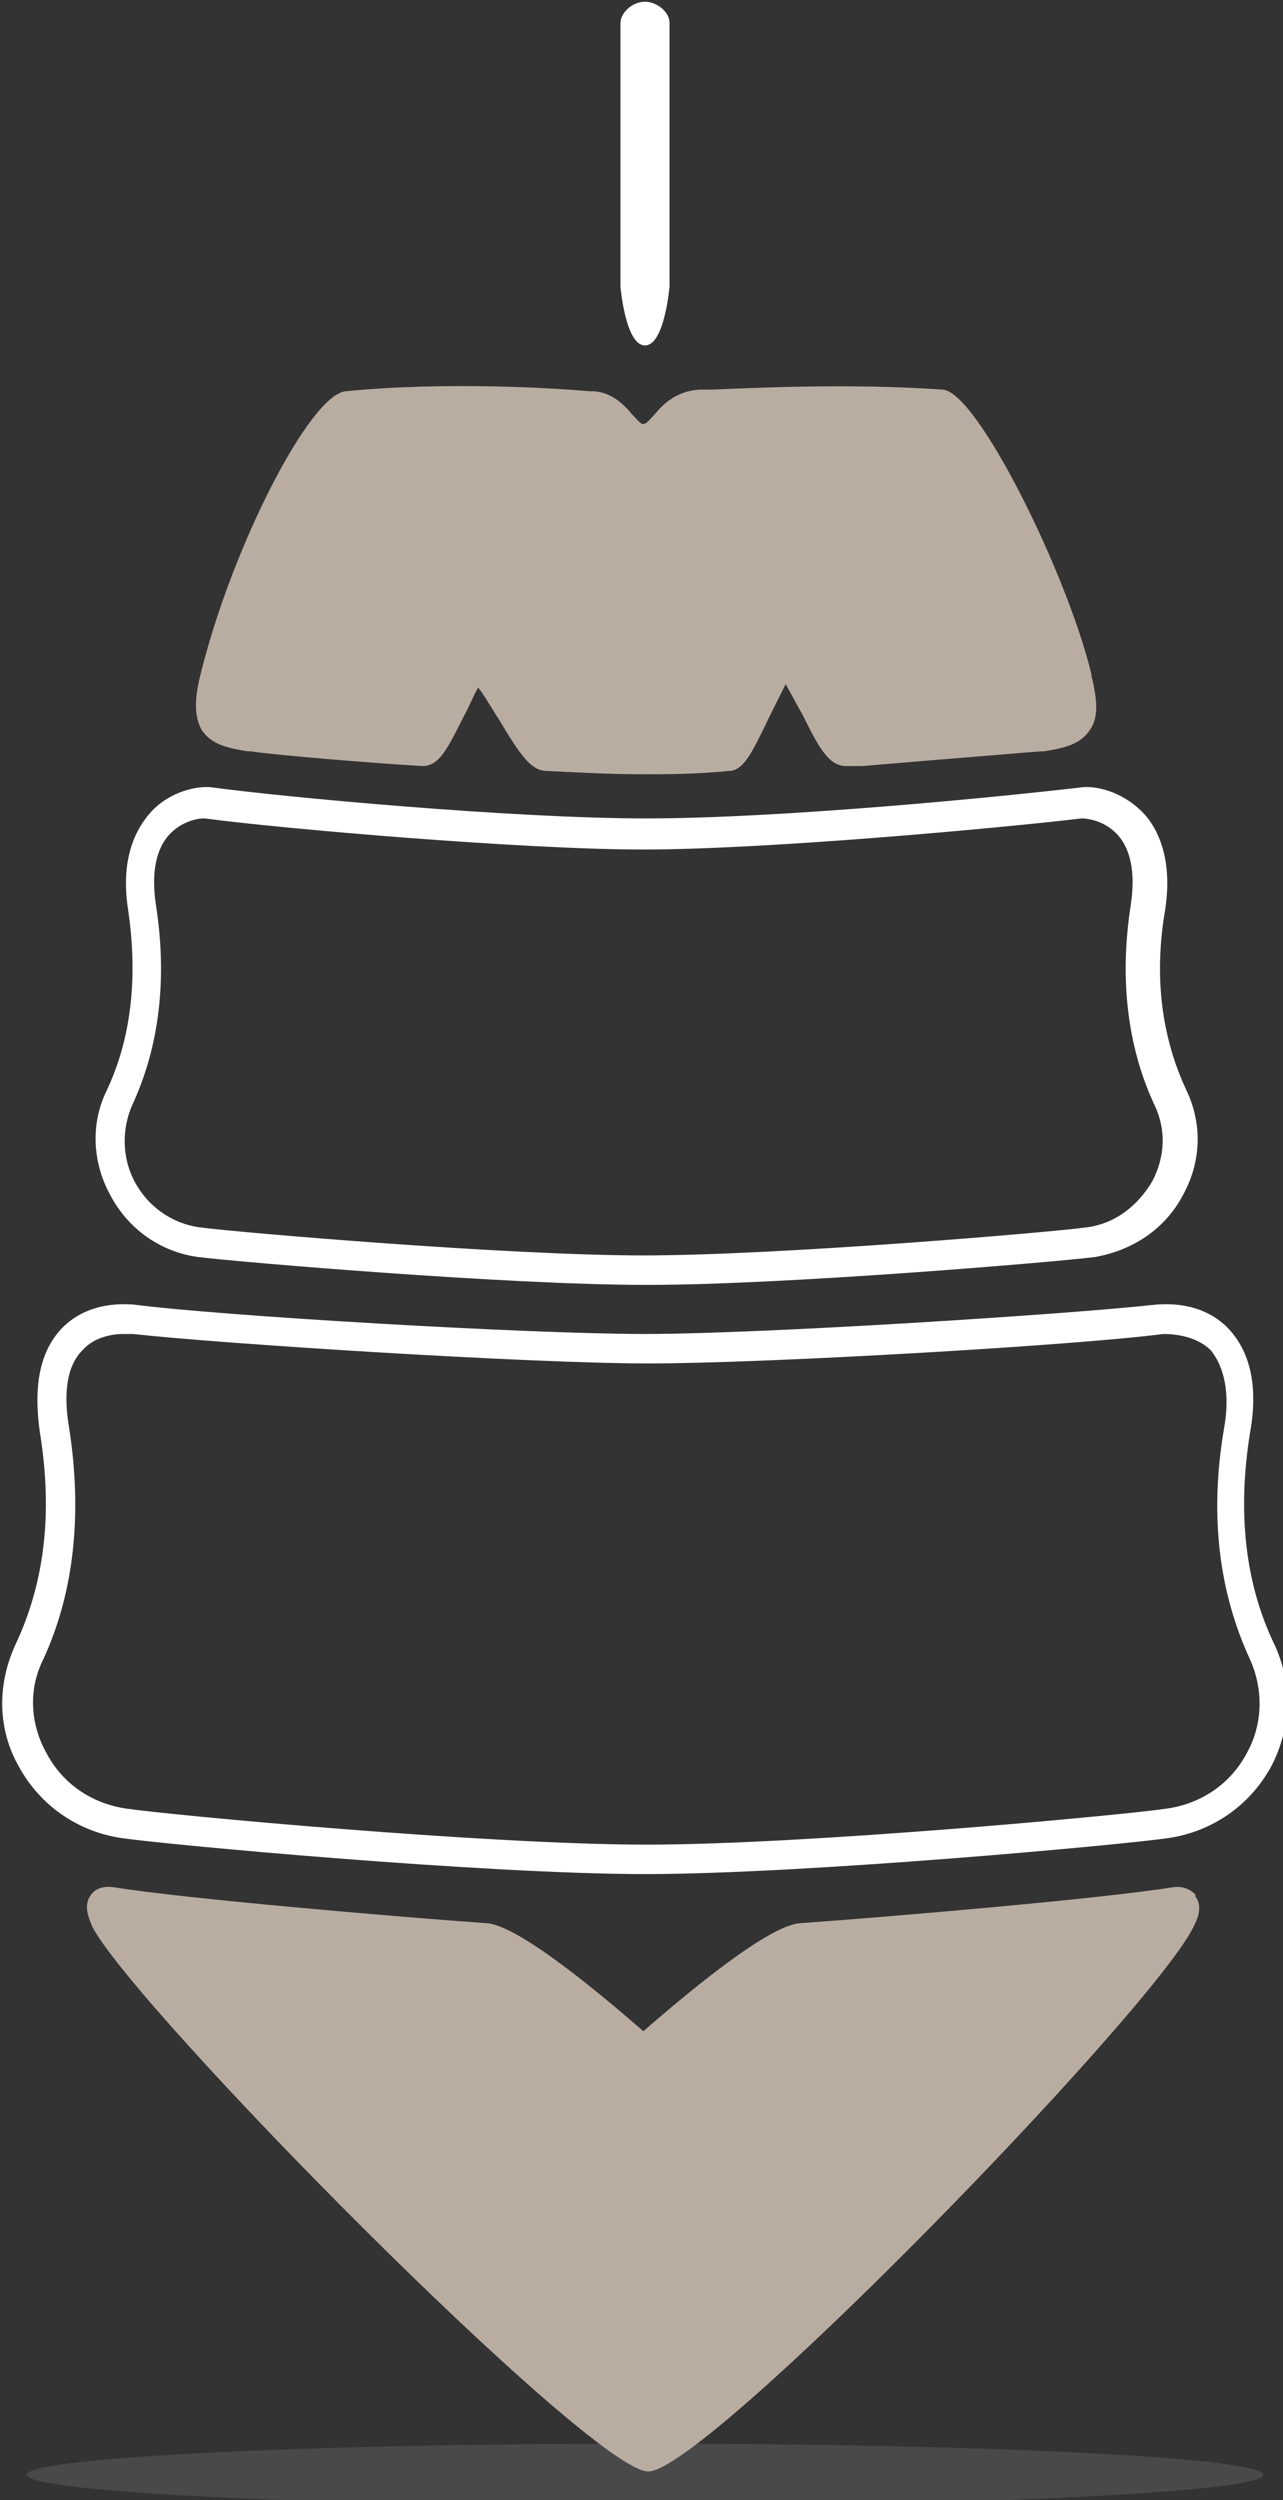 <?xml version="1.0" encoding="UTF-8" standalone="no"?>
<!-- Created with Inkscape (http://www.inkscape.org/) -->

<svg
   width="20.788mm"
   height="40.481mm"
   viewBox="0 0 20.788 40.481"
   version="1.1"
   id="svg1"
   xml:space="preserve"
   inkscape:version="1.3.2 (091e20e, 2023-11-25, custom)"
   sodipodi:docname="logo.svg"
   xmlns:inkscape="http://www.inkscape.org/namespaces/inkscape"
   xmlns:sodipodi="http://sodipodi.sourceforge.net/DTD/sodipodi-0.dtd"
   xmlns="http://www.w3.org/2000/svg"
   xmlns:svg="http://www.w3.org/2000/svg"><rect x="0" y="0" width="20.788" height="40.481" fill="#333333" stroke="none"/><sodipodi:namedview
     id="namedview1"
     pagecolor="#ffffff"
     bordercolor="#000000"
     borderopacity="0.25"
     inkscape:showpageshadow="2"
     inkscape:pageopacity="0.0"
     inkscape:pagecheckerboard="0"
     inkscape:deskcolor="#d1d1d1"
     inkscape:document-units="mm"
     inkscape:zoom="5.911246"
     inkscape:cx="24.952438"
     inkscape:cy="89.744193"
     inkscape:window-width="2560"
     inkscape:window-height="1369"
     inkscape:window-x="2552"
     inkscape:window-y="-8"
     inkscape:window-maximized="1"
     inkscape:current-layer="g29" /><defs
     id="defs1" /><g
     inkscape:label="Layer 1"
     inkscape:groupmode="layer"
     id="layer1"
     transform="translate(-37.481,-128.259)"><g
       id="g1"
       transform="matrix(0.265,0,0,0.265,14.939,111.009)"><g
         id="g29"><ellipse
           cx="124.5"
           cy="216.3"
           rx="37.8"
           ry="1.9"
           fill="#1a1a18"
           opacity="0"
           id="ellipse25"
           style="opacity:1;fill:#bdb8b8;fill-opacity:0.169" /><path
           d="m 151.8,106.3 c -1.5,-6.2 -7,-17.3 -9.1,-17.4 -5.7,-0.4 -11.6,-0.1 -14.1,0 h -0.8 c -1.4,0.1 -2.2,0.9 -2.7,1.5 -0.8,0.9 -0.7,0.7 -1.4,0 -0.5,-0.6 -1.2,-1.3 -2.3,-1.4 h -0.3 c -2.2,-0.2 -8.8,-0.6 -14.9,0 -2.2,0.2 -7,9.6 -8.9,17.4 -0.4,1.6 -0.3,2.6 0.1,3.3 0.6,0.9 1.6,1.1 2.8,1.3 h 0.2 c 1.2,0.2 7.1,0.7 10.5,0.9 1,0 1.5,-1 2.5,-3 0.3,-0.5 0.6,-1.3 0.9,-1.8 0.4,0.5 0.9,1.4 1.3,2 1.2,2 1.9,3.1 2.9,3.1 2.1,0.1 3.9,0.2 5.7,0.2 1.8,0 3.4,0 5.4,-0.2 0.9,0 1.4,-1 2.5,-3.3 0.3,-0.6 0.7,-1.4 1,-2 0.3,0.5 0.7,1.3 1,1.8 1,2 1.6,3.2 2.7,3.2 h 1 c 4.7,-0.4 9.7,-0.8 10.9,-0.9 h 0.2 c 1.2,-0.2 2.2,-0.4 2.8,-1.3 0.5,-0.7 0.5,-1.7 0.1,-3.3 z"
           fill="#b9ada2"
           id="path25" /><path
           d="m 124.5,179.6 c -9.8,0 -29.3,-1.8 -32,-2.2 -2.7,-0.4 -5,-2 -6.3,-4.4 -1.3,-2.3 -1.3,-5 -0.2,-7.4 1.8,-3.8 2.3,-8.1 1.5,-13 -0.4,-2.8 0,-4.9 1.3,-6.3 1.7,-1.8 4.1,-1.5 4.4,-1.5 5.4,0.7 24.1,1.8 31.3,1.8 7.2,0 25.9,-1.2 31.3,-1.8 0.3,0 2.7,-0.3 4.4,1.5 1.3,1.4 1.8,3.5 1.3,6.3 -0.8,4.9 -0.3,9.3 1.5,13 1.1,2.4 1,5.1 -0.2,7.4 -1.3,2.4 -3.6,4 -6.3,4.4 -2.7,0.4 -22.2,2.2 -32,2.2 z m -31.9,-33 c -0.7,0 -1.8,0.2 -2.5,1 -0.9,0.9 -1.2,2.5 -0.8,4.8 0.8,5.2 0.3,10 -1.6,14.1 -0.9,1.8 -0.8,3.9 0.2,5.7 1,1.9 2.8,3.1 4.9,3.4 2.7,0.4 22,2.2 31.8,2.2 9.8,0 29.1,-1.8 31.8,-2.2 2.1,-0.3 3.9,-1.5 4.9,-3.4 1,-1.8 1,-3.9 0.2,-5.7 -1.9,-4.1 -2.5,-8.8 -1.6,-14.1 0.4,-2.2 0,-3.8 -0.8,-4.8 -0.9,-0.9 -2.3,-1 -2.9,-1 -5.4,0.7 -24.2,1.8 -31.5,1.8 -7.3,0 -26.1,-1.2 -31.5,-1.8 0,0 -0.2,0 -0.3,0 z"
           fill="#ffffff"
           id="path26" /><path
           d="m 124.5,143.6 c -8.4,0 -24.9,-1.4 -27.3,-1.7 -2.3,-0.3 -4.3,-1.7 -5.4,-3.8 -1.1,-2 -1.2,-4.4 -0.2,-6.4 1.5,-3.2 1.9,-6.9 1.3,-11 -0.5,-3.2 0.5,-5 1.4,-6 1.2,-1.3 2.9,-1.6 3.7,-1.5 4.4,0.6 18.4,1.9 26.6,1.9 8.2,0 21.5,-1.3 26.6,-1.9 0.8,-0.1 2.4,0.2 3.7,1.5 0.9,0.9 1.9,2.8 1.4,6 -0.7,4.1 -0.2,7.8 1.3,11 1,2.1 0.9,4.4 -0.2,6.4 -1.1,2.1 -3.1,3.4 -5.4,3.8 -2.4,0.3 -18.9,1.7 -27.3,1.7 z m -27,-28.5 c -0.4,0 -1.3,0.2 -2,0.9 -0.9,0.9 -1.2,2.4 -0.9,4.4 0.7,4.5 0.2,8.6 -1.4,12.1 -0.7,1.5 -0.7,3.3 0.1,4.8 0.8,1.5 2.3,2.6 4.1,2.8 2.3,0.3 18.7,1.7 27,1.7 8.3,0 24.7,-1.4 27,-1.7 1.8,-0.2 3.2,-1.3 4.1,-2.8 0.8,-1.5 0.9,-3.2 0.1,-4.8 -1.6,-3.5 -2.1,-7.6 -1.4,-12.1 0.3,-2 0,-3.5 -0.9,-4.4 -0.8,-0.8 -1.8,-0.9 -2.1,-0.9 -5.1,0.6 -19.3,1.9 -26.8,1.9 -7.5,0 -22.4,-1.3 -26.8,-1.9 0,0 0,0 0,0 z"
           fill="#ffffff"
           id="path27" /><path
           d="m 158.2,180.9 c -0.2,-0.2 -0.6,-0.6 -1.4,-0.5 -4.3,0.7 -17.2,1.8 -22.8,2.2 -2,0.1 -7.3,4.6 -9.6,6.6 -2.3,-2 -7.6,-6.5 -9.6,-6.6 -5.6,-0.4 -18.5,-1.5 -22.8,-2.2 -0.8,-0.1 -1.2,0.2 -1.4,0.5 -0.5,0.7 0,1.6 0.1,1.9 2.5,4.9 30.5,33.3 34,33.3 3.5,0 30.6,-27.9 33.3,-33.2 0.2,-0.4 0.7,-1.3 0.1,-2 z"
           fill="#b9ada2"
           id="path28" /><path
           d="m 124.5,65.2 c -0.8,0 -1.5,0.7 -1.5,1.3 v 16.1 c 0,0 0.3,3.6 1.5,3.6 1.2,0 1.5,-3.6 1.5,-3.6 V 66.5 c 0,-0.7 -0.8,-1.3 -1.5,-1.3 z"
           fill="#ffffff"
           id="path29" /></g></g></g></svg>
